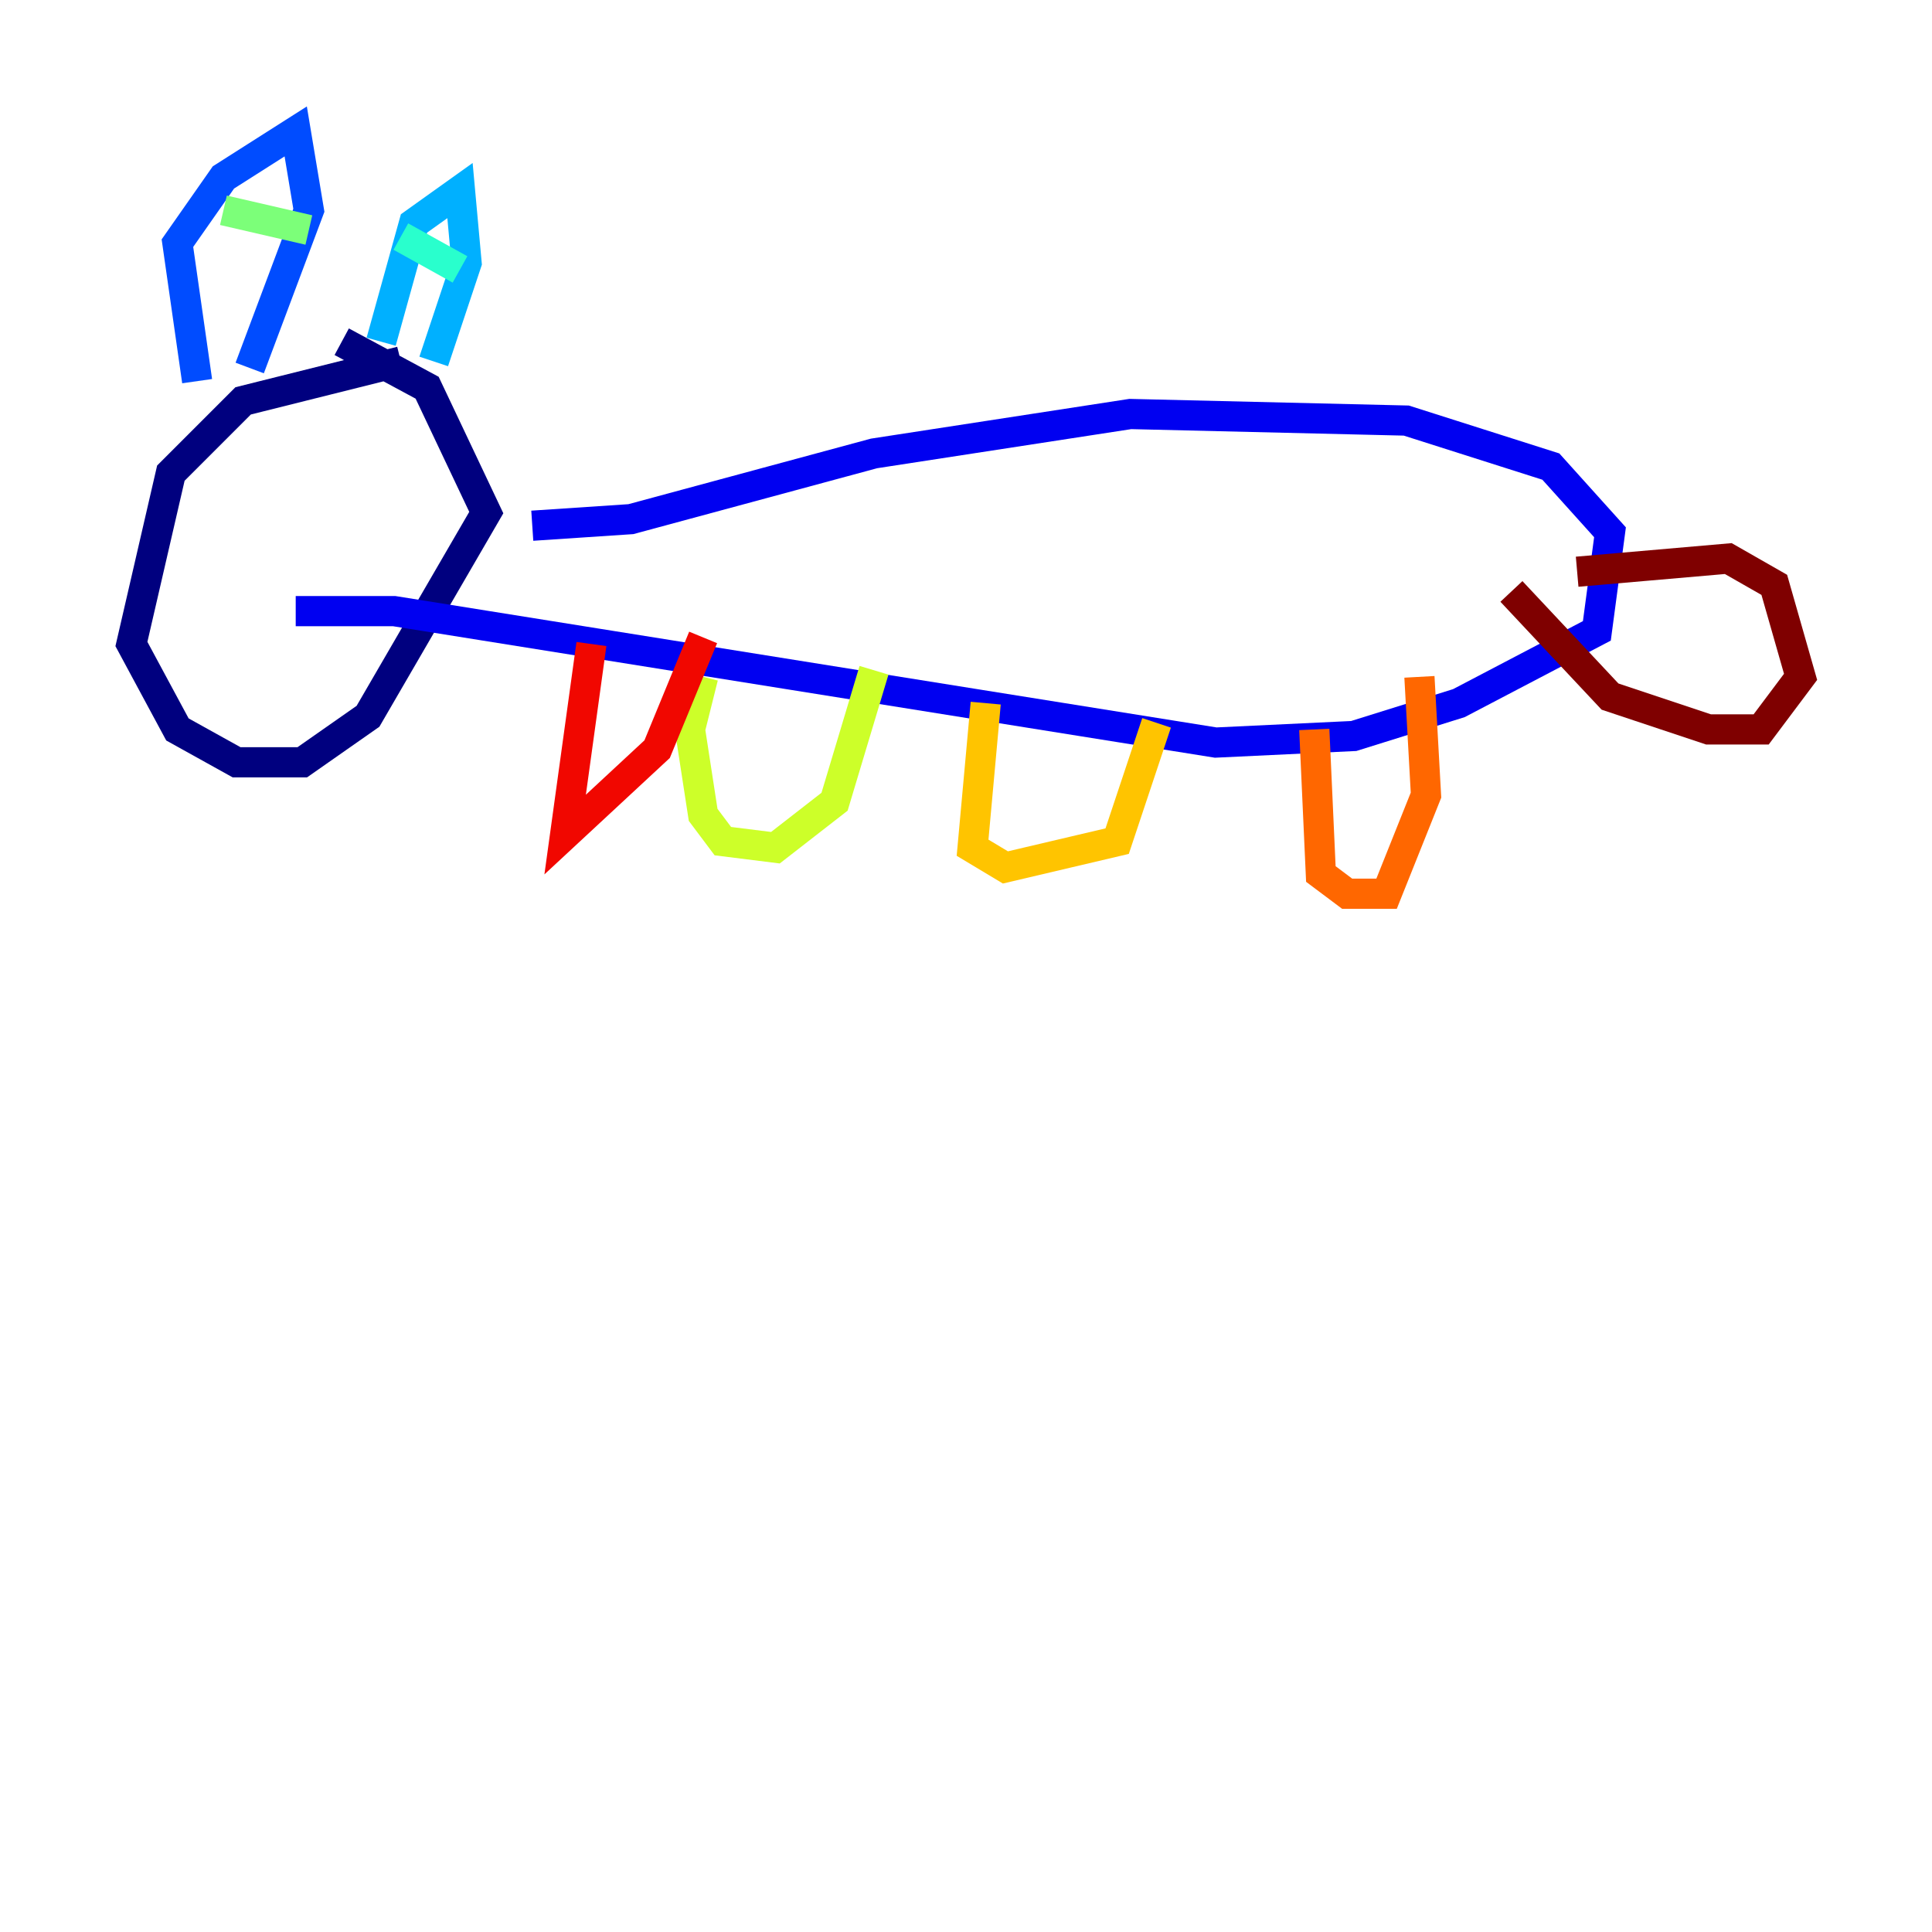 <?xml version="1.0" encoding="utf-8" ?>
<svg baseProfile="tiny" height="128" version="1.2" viewBox="0,0,128,128" width="128" xmlns="http://www.w3.org/2000/svg" xmlns:ev="http://www.w3.org/2001/xml-events" xmlns:xlink="http://www.w3.org/1999/xlink"><defs /><polyline fill="none" points="26.558,23.946 16.109,26.558 11.32,31.347 8.707,42.667 11.755,48.327 15.674,50.503 20.027,50.503 24.381,47.456 32.218,33.959 28.299,25.687 22.64,22.64" stroke="#00007f" stroke-width="2" /><polyline fill="none" points="35.265,34.83 41.796,34.395 57.905,30.041 74.884,27.429 93.17,27.864 102.748,30.912 106.667,35.265 105.796,41.796 96.653,46.585 89.687,48.762 80.544,49.197 26.122,40.49 19.592,40.49" stroke="#0000f1" stroke-width="2" /><polyline fill="none" points="13.061,25.252 11.755,16.109 14.803,11.755 19.592,8.707 20.463,13.932 16.544,24.381" stroke="#004cff" stroke-width="2" /><polyline fill="none" points="25.252,22.64 27.429,14.803 30.476,12.626 30.912,17.415 28.735,23.946" stroke="#00b0ff" stroke-width="2" /><polyline fill="none" points="26.558,15.674 30.476,17.85" stroke="#29ffcd" stroke-width="2" /><polyline fill="none" points="14.803,13.932 20.463,15.238" stroke="#7cff79" stroke-width="2" /><polyline fill="none" points="46.585,44.843 45.714,48.327 46.585,53.986 47.891,55.728 51.374,56.163 55.292,53.116 57.905,44.408" stroke="#cdff29" stroke-width="2" /><polyline fill="none" points="65.306,46.585 64.435,56.163 66.612,57.469 74.014,55.728 76.626,47.891" stroke="#ffc400" stroke-width="2" /><polyline fill="none" points="87.075,48.327 87.51,57.905 89.252,59.211 91.864,59.211 94.476,52.68 94.041,44.843" stroke="#ff6700" stroke-width="2" /><polyline fill="none" points="39.184,42.667 37.442,55.292 43.537,49.633 46.585,42.231" stroke="#f10700" stroke-width="2" /><polyline fill="none" points="104.49,37.878 114.503,37.007 117.551,38.748 119.293,44.843 116.68,48.327 113.197,48.327 106.667,46.15 100.136,39.184" stroke="#7f0000" stroke-width="2" /></svg>